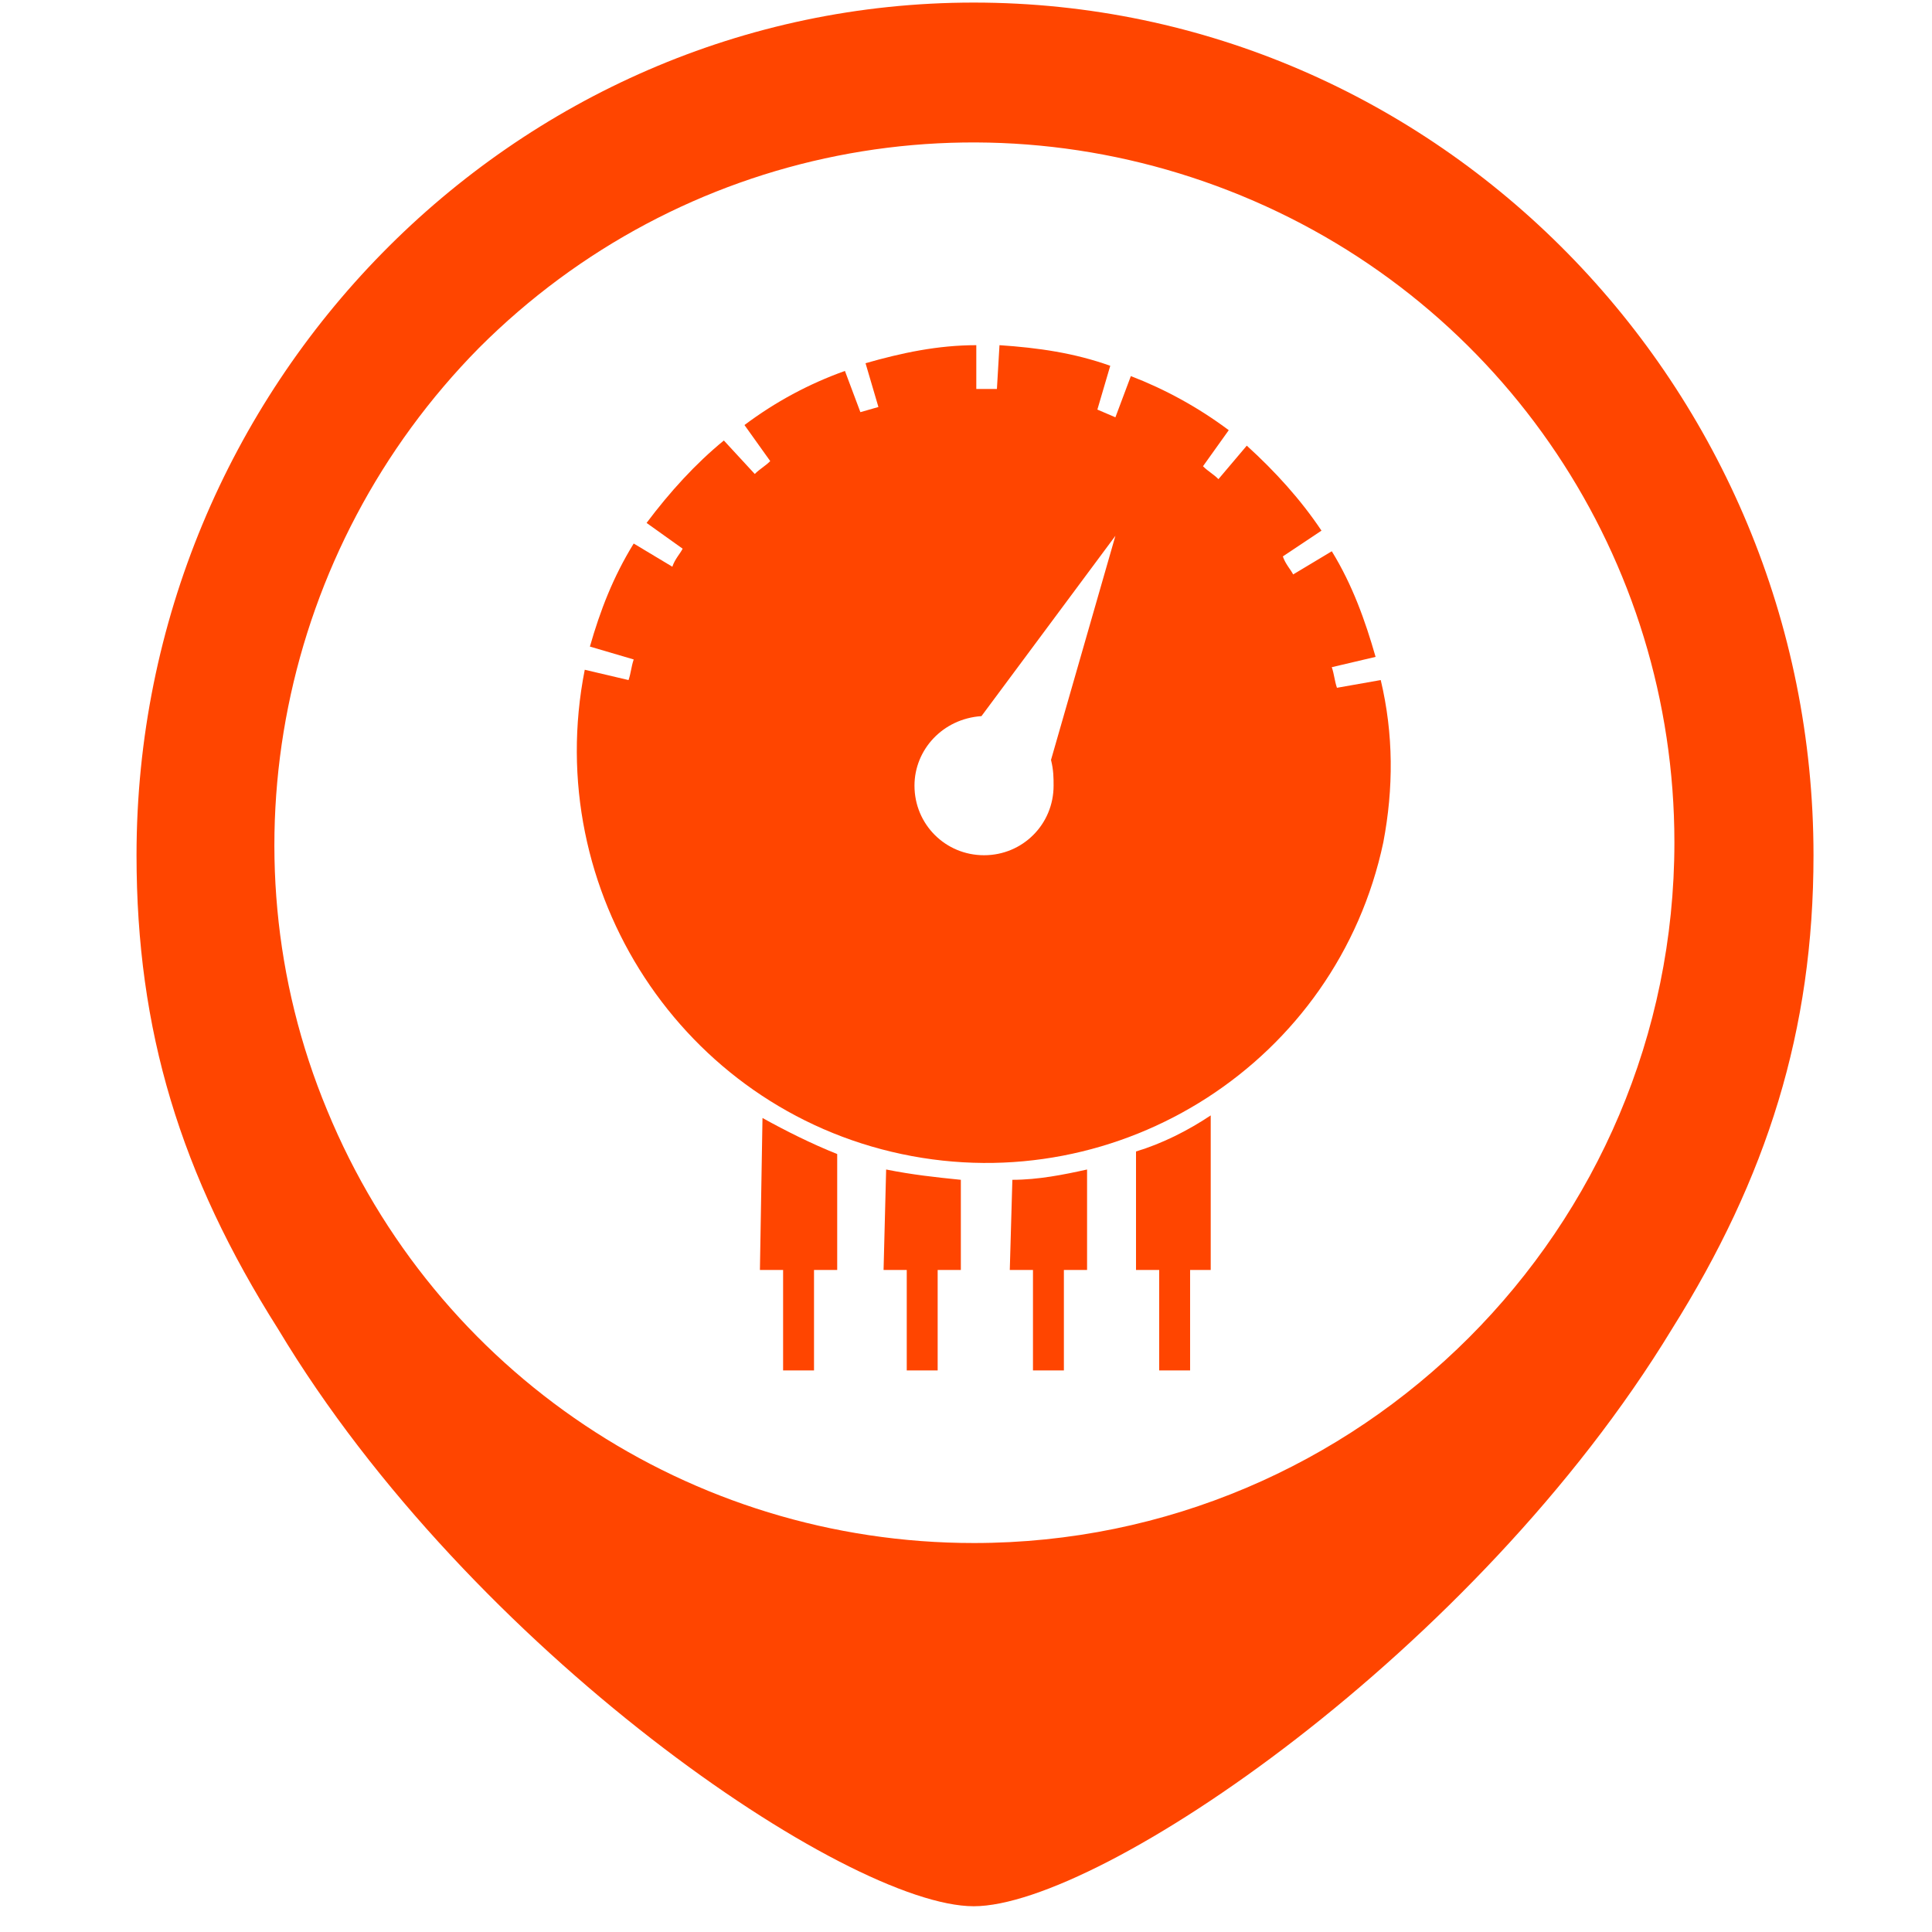 <?xml version="1.0" standalone="no"?><!DOCTYPE svg PUBLIC "-//W3C//DTD SVG 1.1//EN" "http://www.w3.org/Graphics/SVG/1.1/DTD/svg11.dtd"><svg t="1629870468941" class="icon" viewBox="0 0 1024 1024" version="1.1" xmlns="http://www.w3.org/2000/svg" p-id="47688" xmlns:xlink="http://www.w3.org/1999/xlink" width="200" height="200"><defs><style type="text/css"></style></defs><path d="M516.096 1.365C271.701 1.365 72.363 204.8 72.363 453.291c0 92.843 23.211 169.301 75.093 251.221C249.856 875.179 449.195 1010.347 516.096 1010.347c66.901 0 266.24-135.168 370.005-305.835 50.517-80.555 75.093-158.379 75.093-251.221C961.195 204.8 761.856 1.365 516.096 1.365z m0 816.469c-150.187 0-285.355-90.112-342.699-229.376-57.344-137.899-24.576-297.643 80.555-404.139C360.448 77.824 518.827 46.421 658.091 103.765 797.355 161.109 887.467 296.277 887.467 446.464c0 204.8-166.571 371.371-371.371 371.371z m0 0" fill="#ff4500" p-id="47689"></path><path d="M402.773 673.109h12.288v53.248h16.384v-53.248h12.288v-61.44c-13.653-5.461-27.307-12.288-39.595-19.115l-1.365 80.555z m65.536 0h12.288v53.248h16.384v-53.248h12.288v-47.787c-13.653-1.365-25.941-2.731-39.595-5.461l-1.365 53.248z m66.901 0h12.288v53.248h16.384v-53.248h12.288v-53.248c-12.288 2.731-25.941 5.461-39.595 5.461l-1.365 47.787z m66.901 0h12.288v53.248h16.384v-53.248h10.923v-81.92c-12.288 8.192-25.941 15.019-39.595 19.115v62.805z" fill="#ff4500" p-id="47690"></path><path d="M731.819 360.448l-23.211 4.096c-1.365-4.096-1.365-6.827-2.731-10.923l23.211-5.461c-5.461-19.115-12.288-38.229-23.211-55.979l-20.48 12.288c-1.365-2.731-4.096-5.461-5.461-9.557l20.48-13.653c-10.923-16.384-24.576-31.403-39.595-45.056l-15.019 17.749c-2.731-2.731-5.461-4.096-8.192-6.827l13.653-19.115c-16.384-12.288-34.133-21.845-51.883-28.672l-8.192 21.845-9.557-4.096 6.827-23.211c-19.115-6.827-38.229-9.557-58.709-10.923l-1.365 23.211h-10.923v-23.211c-20.48 0-39.595 4.096-58.709 9.557l6.827 23.211-9.557 2.731-8.192-21.845c-19.115 6.827-36.864 16.384-53.248 28.672l13.653 19.115c-2.731 2.731-5.461 4.096-8.192 6.827l-16.384-17.749c-15.019 12.288-28.672 27.307-40.96 43.691l19.115 13.653c-1.365 2.731-4.096 5.461-5.461 9.557l-20.48-12.288c-10.923 17.749-17.749 35.499-23.211 54.613l23.211 6.827c-1.365 4.096-1.365 6.827-2.731 10.923l-23.211-5.461C286.72 472.405 361.813 587.093 477.867 611.669c116.053 24.576 230.741-49.152 255.317-165.205 5.461-28.672 5.461-57.344-1.365-86.016z m-173.397 55.979c0 20.48-16.384 36.864-36.864 36.864s-36.864-16.384-36.864-36.864c0-19.115 15.019-35.499 35.499-36.864l70.997-95.573-34.133 118.784c1.365 5.461 1.365 9.557 1.365 13.653z" fill="#ff4500" p-id="47691"></path></svg>